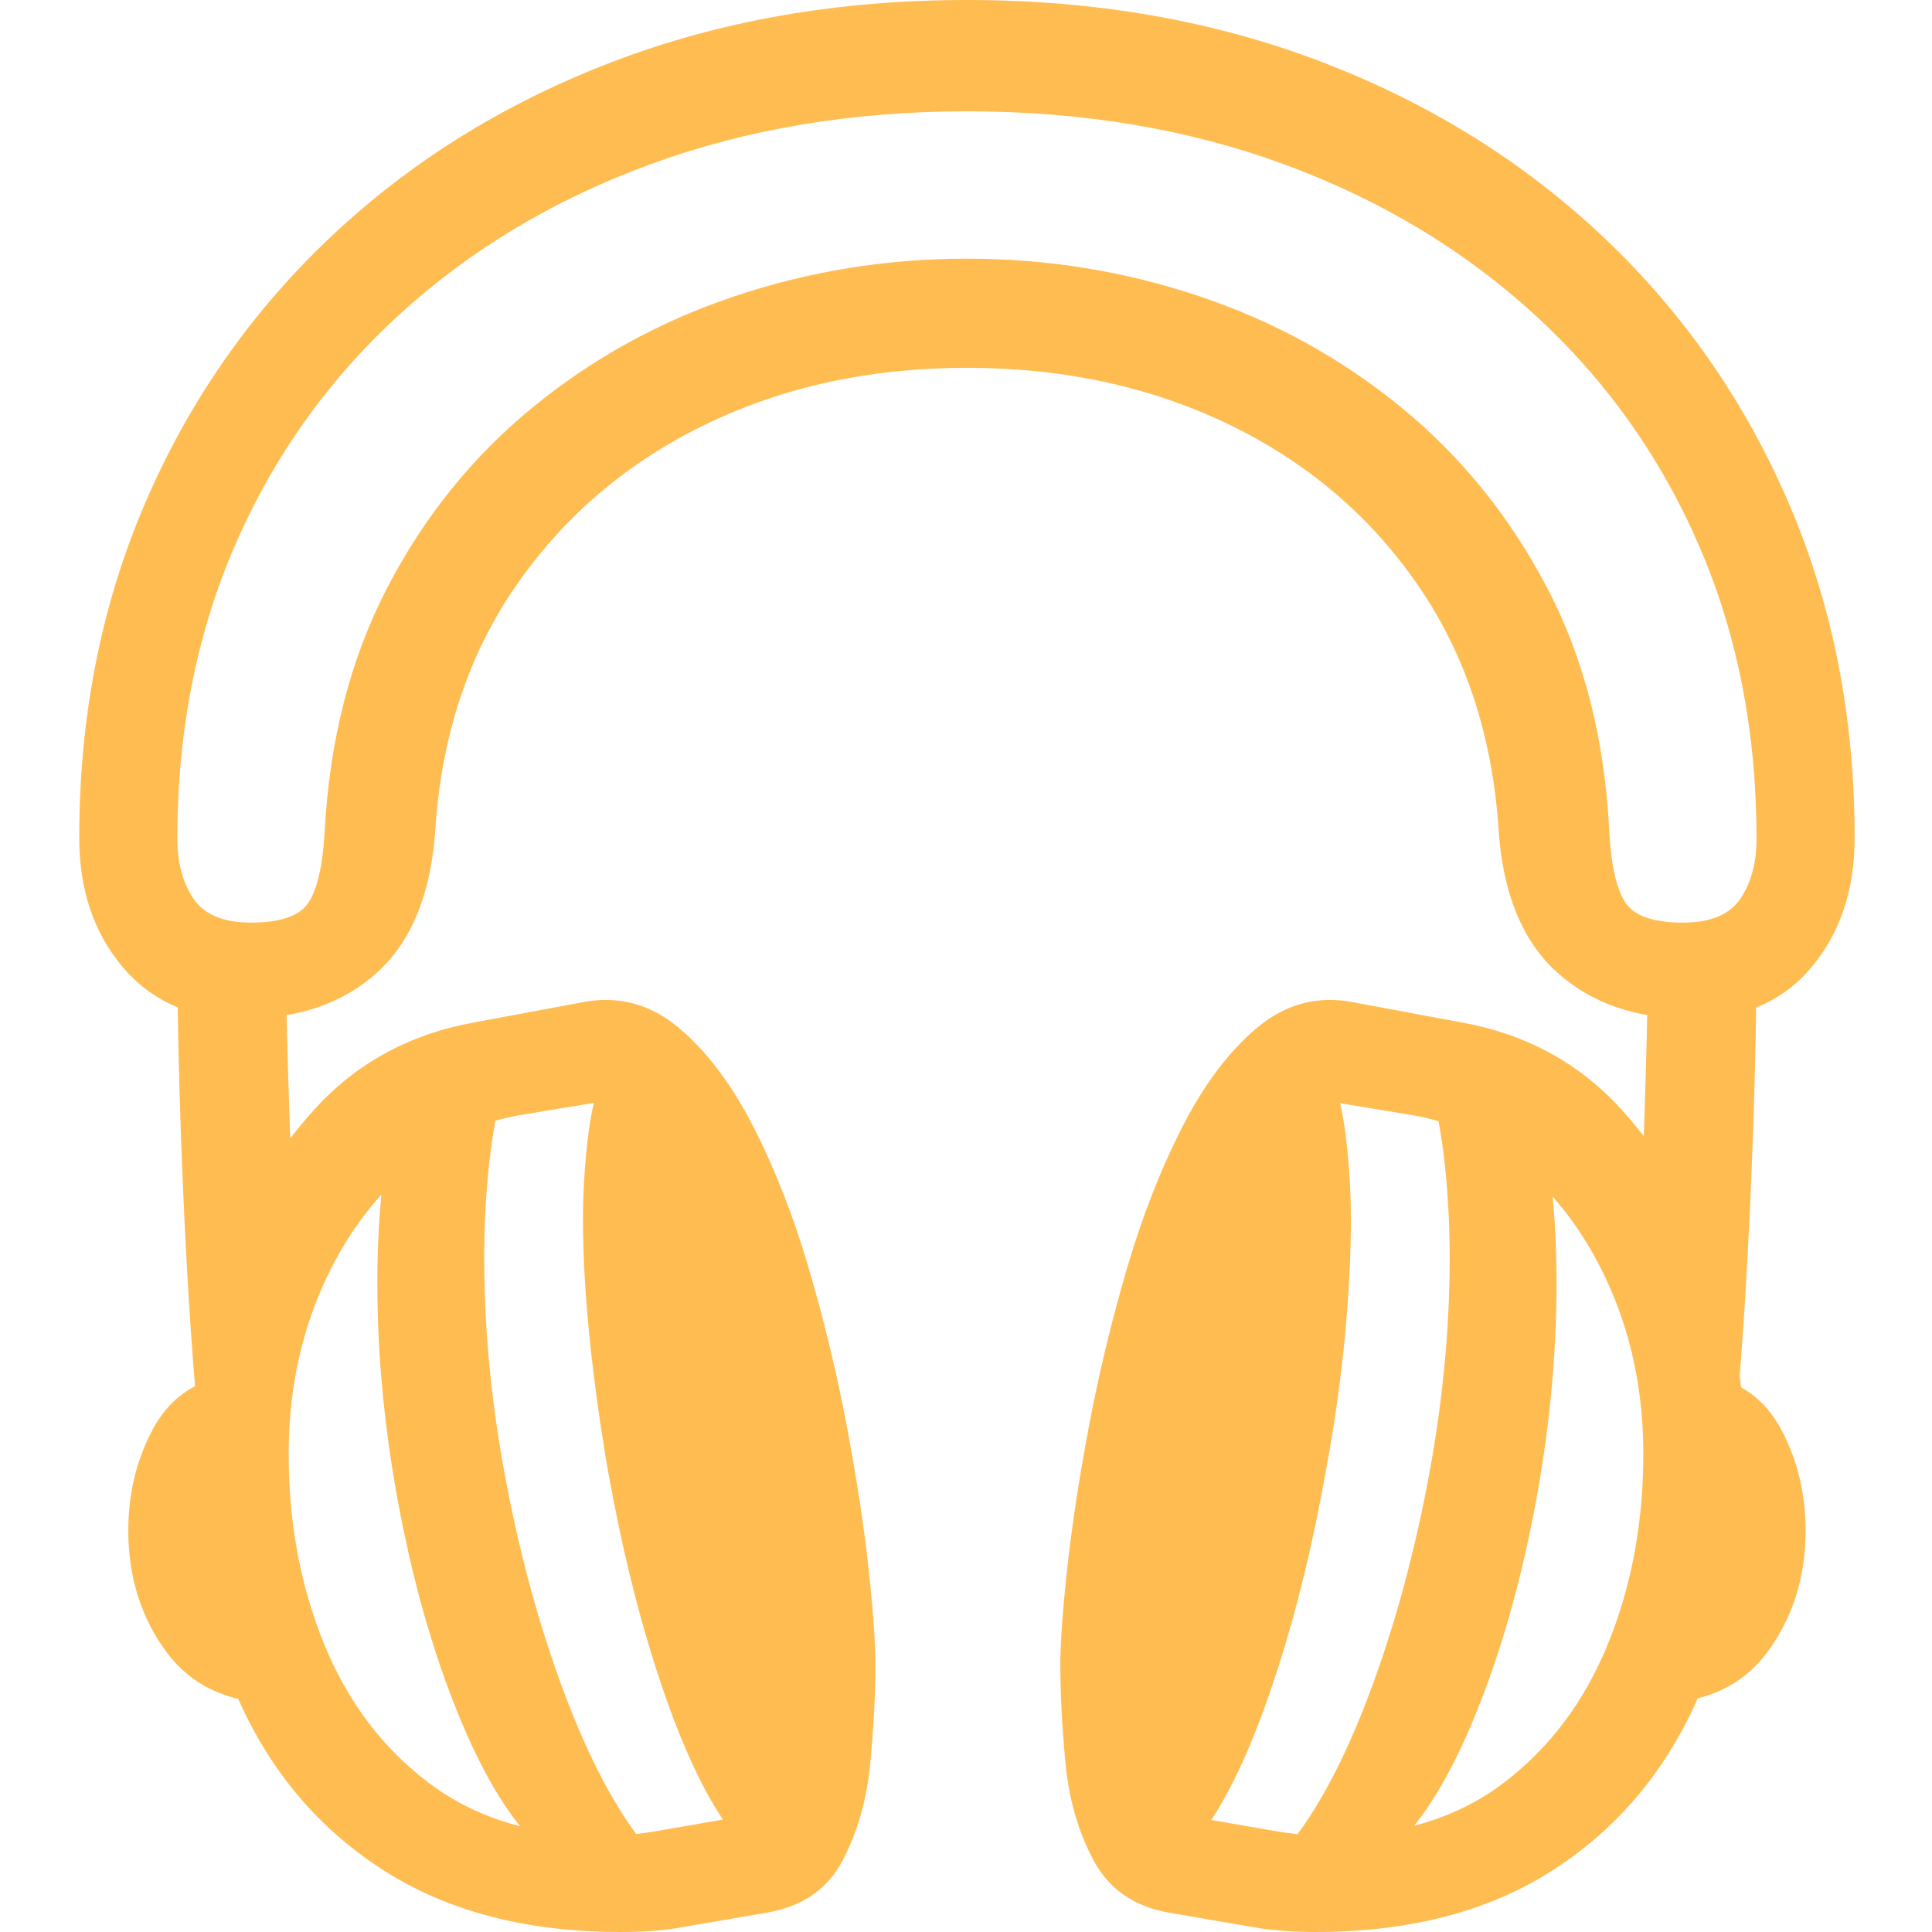 <?xml version="1.0" encoding="UTF-8"?>
<svg width="1024px" height="1024px" viewBox="0 0 1024 1024" version="1.1" xmlns="http://www.w3.org/2000/svg" xmlns:xlink="http://www.w3.org/1999/xlink">
    <title>audio</title>
    <defs>
        <path d="M128.299,540 C101.645,540 80.599,530.903 65.159,512.708 C49.72,494.513 42,471.606 42,443.989 C42,379.982 53.62,320.93 76.861,266.832 C100.101,212.735 132.85,165.704 175.105,125.74 C217.361,85.776 267.092,54.829 324.3,32.897 C381.508,10.966 444.241,0 512.5,0 C580.759,0 643.492,10.966 700.7,32.897 C757.908,54.829 807.639,85.776 849.895,125.74 C892.15,165.704 924.899,212.735 948.139,266.832 C971.38,320.93 983,379.982 983,443.989 C983,471.606 975.361,494.513 960.084,512.708 C944.807,530.903 923.68,540 896.701,540 C867.122,540 843.231,531.715 825.029,515.144 C806.827,498.574 796.588,473.556 794.312,440.09 C791.062,390.054 776.76,346.679 751.407,309.964 C726.053,273.249 692.655,244.901 651.212,224.919 C609.769,204.937 563.532,194.946 512.5,194.946 C461.468,194.946 415.312,204.937 374.032,224.919 C332.751,244.901 299.353,273.249 273.837,309.964 C248.321,346.679 233.938,390.054 230.688,440.09 C228.412,473.556 218.255,498.574 200.215,515.144 C182.175,531.715 158.203,540 128.299,540 Z M149,903 C122,903 101.75,893.876 88.25,875.629 C74.75,857.382 68,835.876 68,811.112 C68,791.888 72.229,774.211 80.687,758.081 C89.145,741.952 102.319,732.258 120.211,729 C120.861,739.101 122.163,752.461 124.114,769.079 C126.066,785.697 128.506,803.048 131.434,821.132 C134.361,839.216 137.37,855.671 140.461,870.497 C143.551,885.323 146.398,896.157 149,903 Z M292.288,985 C275.035,971.038 259.409,947.578 245.411,914.62 C231.414,881.662 220.346,844.321 212.207,802.596 C204.069,760.872 200,719.878 200,679.614 C200,659.482 201.139,640.162 203.418,621.654 C205.697,603.146 209.278,586.261 214.161,571 L267.873,571 C263.967,584.962 261.118,600.061 259.328,616.296 C257.537,632.532 256.642,649.416 256.642,666.951 C256.642,706.24 260.711,746.747 268.849,788.472 C276.988,830.196 287.812,868.431 301.321,903.174 C314.831,937.918 329.724,964.544 346,983.052 L292.288,985 Z M103.846,740 C101.877,717.526 100.154,692.365 98.677,664.517 C97.2,636.668 96.051,608.739 95.231,580.728 C94.41,552.717 94,527.474 94,505 L151.6,505 C151.6,522.263 151.928,542.212 152.585,564.849 C153.241,587.486 154.062,610.042 155.046,632.516 C156.031,654.99 157.015,674.858 158,692.121 L103.846,740 Z M318.822,973 C324.35,973 329.715,972.756 334.917,972.269 C340.119,971.781 345.321,971.05 350.524,970.075 L398.319,961.788 C403.847,953.337 407.342,940.581 408.805,923.519 C410.268,906.456 411,892.888 411,882.812 C411,844.788 407.586,806.844 400.758,768.981 C393.93,731.119 384.095,695.938 371.251,663.438 C358.408,630.938 342.72,604.125 324.187,583 L276.879,590.8 C252.819,594.7 231.44,605.263 212.745,622.487 C194.049,639.712 179.418,661.163 168.851,686.837 C158.284,712.513 153,740.462 153,770.688 C153,807.087 159.259,840.644 171.777,871.356 C184.295,902.069 202.909,926.688 227.62,945.212 C252.331,963.737 282.732,973 318.822,973 Z M328.851,1024 C279.41,1024 237.694,1013.184 203.704,991.553 C169.713,969.921 144.098,939.995 126.859,901.774 C109.62,863.553 101,819.721 101,770.277 C101,738.725 106.367,706.603 117.101,673.912 C127.835,641.22 144.342,612.595 166.623,588.036 C188.904,563.477 217.121,548.108 251.274,541.927 L308.847,531.193 C327.712,527.615 344.626,532.087 359.589,544.611 C374.551,557.134 387.806,574.7 399.353,597.307 C410.9,619.914 420.739,645.124 428.871,672.936 C437.003,700.748 443.671,728.478 448.875,756.128 C454.079,783.777 457.901,808.824 460.341,831.268 C462.78,853.713 464,870.791 464,882.501 C464,897.464 463.106,914.623 461.317,933.977 C459.528,953.332 454.649,970.653 446.679,985.942 C438.71,1001.23 425.293,1010.501 406.427,1013.754 L358.125,1022.048 C353.897,1022.699 349.343,1023.187 344.464,1023.512 C339.585,1023.837 334.38,1024 328.851,1024 Z M409.031,985 C399.878,985 389.826,975.888 378.875,957.664 C367.923,939.441 357.463,914.79 347.492,883.712 C337.522,852.634 329.104,817.895 322.239,779.495 C317.99,754.763 314.721,731.088 312.432,708.471 C310.144,685.854 309,665.108 309,646.234 C309,632.566 309.817,618.573 311.452,604.254 C313.086,589.936 315.865,577.814 319.788,567.888 C323.71,557.963 329.268,553 336.459,553 C345.613,553 355.583,562.112 366.371,580.336 C377.158,598.559 387.619,623.21 397.753,654.288 C407.887,685.366 416.386,720.105 423.251,758.505 C426.847,777.705 429.871,799.834 432.322,824.892 C434.774,849.949 436,873.868 436,896.647 C436,921.38 434.039,942.288 430.116,959.373 C426.193,976.458 419.165,985 409.031,985 Z M615.969,985 C605.835,985 598.807,976.458 594.884,959.373 C590.961,942.288 589,921.38 589,896.647 C589,873.868 590.308,849.949 592.923,824.892 C595.538,799.834 598.48,777.705 601.749,758.505 C608.614,720.105 617.113,685.366 627.247,654.288 C637.381,623.21 647.842,598.559 658.629,580.336 C669.417,562.112 679.387,553 688.541,553 C695.732,553 701.29,557.963 705.212,567.888 C709.135,577.814 711.914,589.936 713.548,604.254 C715.183,618.573 716,632.566 716,646.234 C716,665.108 714.938,685.854 712.813,708.471 C710.688,731.088 707.337,754.763 702.761,779.495 C695.896,817.895 687.478,852.634 677.508,883.712 C667.537,914.79 657.158,939.441 646.371,957.664 C635.583,975.888 625.449,985 615.969,985 Z M732.712,985 L679,983.052 C695.276,964.544 710.169,937.918 723.679,903.174 C737.188,868.431 748.012,830.196 756.151,788.472 C764.289,746.747 768.358,706.24 768.358,666.951 C768.358,649.416 767.463,632.532 765.672,616.296 C763.882,600.061 761.033,584.962 757.127,571 L810.839,571 C815.722,586.261 819.303,603.146 821.582,621.654 C823.861,640.162 825,659.482 825,679.614 C825,719.878 820.931,760.872 812.793,802.596 C804.654,844.321 793.586,881.662 779.589,914.62 C765.591,947.578 749.965,971.038 732.712,985 Z M705.178,973 C741.594,973 772.076,963.737 796.624,945.212 C821.172,926.688 839.705,902.069 852.223,871.356 C864.741,840.644 871,807.087 871,770.688 C871,740.462 865.716,712.513 855.149,686.837 C844.582,661.163 830.032,639.712 811.499,622.487 C792.966,605.263 771.507,594.7 747.121,590.8 L699.813,583 C681.605,604.125 665.998,630.938 652.992,663.438 C639.987,695.938 630.07,731.119 623.242,768.981 C616.414,806.844 613,844.788 613,882.812 C613,892.888 613.732,906.456 615.195,923.519 C616.658,940.581 620.153,953.337 625.681,961.788 L673.476,970.075 C678.679,971.05 683.962,971.781 689.327,972.269 C694.692,972.756 699.975,973 705.178,973 Z M697.149,1024 C691.945,1024 686.903,1023.837 682.024,1023.512 C677.145,1023.187 672.429,1022.699 667.875,1022.048 L619.573,1013.754 C601.032,1010.501 587.696,1001.23 579.565,985.942 C571.433,970.653 566.472,953.332 564.683,933.977 C562.894,914.623 562,897.464 562,882.501 C562,870.791 563.22,853.713 565.659,831.268 C568.099,808.824 571.921,783.777 577.125,756.128 C582.329,728.478 588.997,700.748 597.129,672.936 C605.261,645.124 615.1,619.914 626.647,597.307 C638.194,574.7 651.449,557.134 666.411,544.611 C681.374,532.087 698.288,527.615 717.153,531.193 L774.726,541.927 C808.879,548.108 837.096,563.477 859.377,588.036 C881.658,612.595 898.165,641.22 908.899,673.912 C919.633,706.603 925,738.725 925,770.277 C925,819.721 916.38,863.553 899.141,901.774 C881.902,939.995 856.368,969.921 822.54,991.553 C788.712,1013.184 746.915,1024 697.149,1024 Z M876,903 C878.602,896.157 881.449,885.323 884.539,870.497 C887.63,855.671 890.639,839.216 893.566,821.132 C896.494,803.048 898.934,785.697 900.886,769.079 C902.837,752.461 904.139,739.101 904.789,729 C922.681,732.258 935.855,741.952 944.313,758.081 C952.771,774.211 957,791.888 957,811.112 C957,835.876 950.25,857.382 936.75,875.629 C923.25,893.876 903,903 876,903 Z M133.021,489 C148.955,489 159.198,485.339 163.75,478.018 C168.302,470.697 171.066,458.414 172.042,441.168 C174.643,392.36 185.699,349.165 205.21,311.582 C224.72,274 250.328,242.193 282.032,216.162 C313.737,190.131 349.425,170.445 389.096,157.104 C428.767,143.764 469.902,137.093 512.5,137.093 C555.098,137.093 596.233,143.764 635.904,157.104 C675.575,170.445 711.263,190.131 742.968,216.162 C774.672,242.193 800.361,274 820.034,311.582 C839.707,349.165 850.682,392.36 852.958,441.168 C853.934,458.414 856.698,470.697 861.25,478.018 C865.802,485.339 876.045,489 891.979,489 C906.612,489 916.774,484.77 922.464,476.31 C928.155,467.85 931,457.275 931,444.585 C931,387.642 920.757,335.661 900.271,288.642 C879.785,241.624 850.763,200.95 813.205,166.622 C775.648,132.294 731.424,105.774 680.534,87.065 C629.644,68.355 573.633,59 512.5,59 C451.692,59 395.762,68.355 344.71,87.065 C293.657,105.774 249.352,132.294 211.795,166.622 C174.237,200.95 145.215,241.624 124.729,288.642 C104.243,335.661 94,387.642 94,444.585 C94,457.275 96.845,467.85 102.536,476.31 C108.226,484.77 118.388,489 133.021,489 Z M921.154,740 L867,692.121 C868.313,674.858 869.379,654.99 870.2,632.516 C871.021,610.042 871.759,587.486 872.415,564.849 C873.072,542.212 873.4,522.263 873.4,505 L931,505 C931,527.474 930.59,552.717 929.769,580.728 C928.949,608.739 927.8,636.668 926.323,664.517 C924.846,692.365 923.123,717.526 921.154,740 Z" id="path-1"></path>
    </defs>
    <g id="audio" stroke="none" stroke-width="1" fill="none" fill-rule="evenodd">
        <mask id="mask-2" fill="white">
            <use xlink:href="#path-1"></use>
        </mask>
        <use id="Mask" fill="#ffbc51" fill-rule="nonzero" xlink:href="#path-1"></use>
    </g>
</svg>